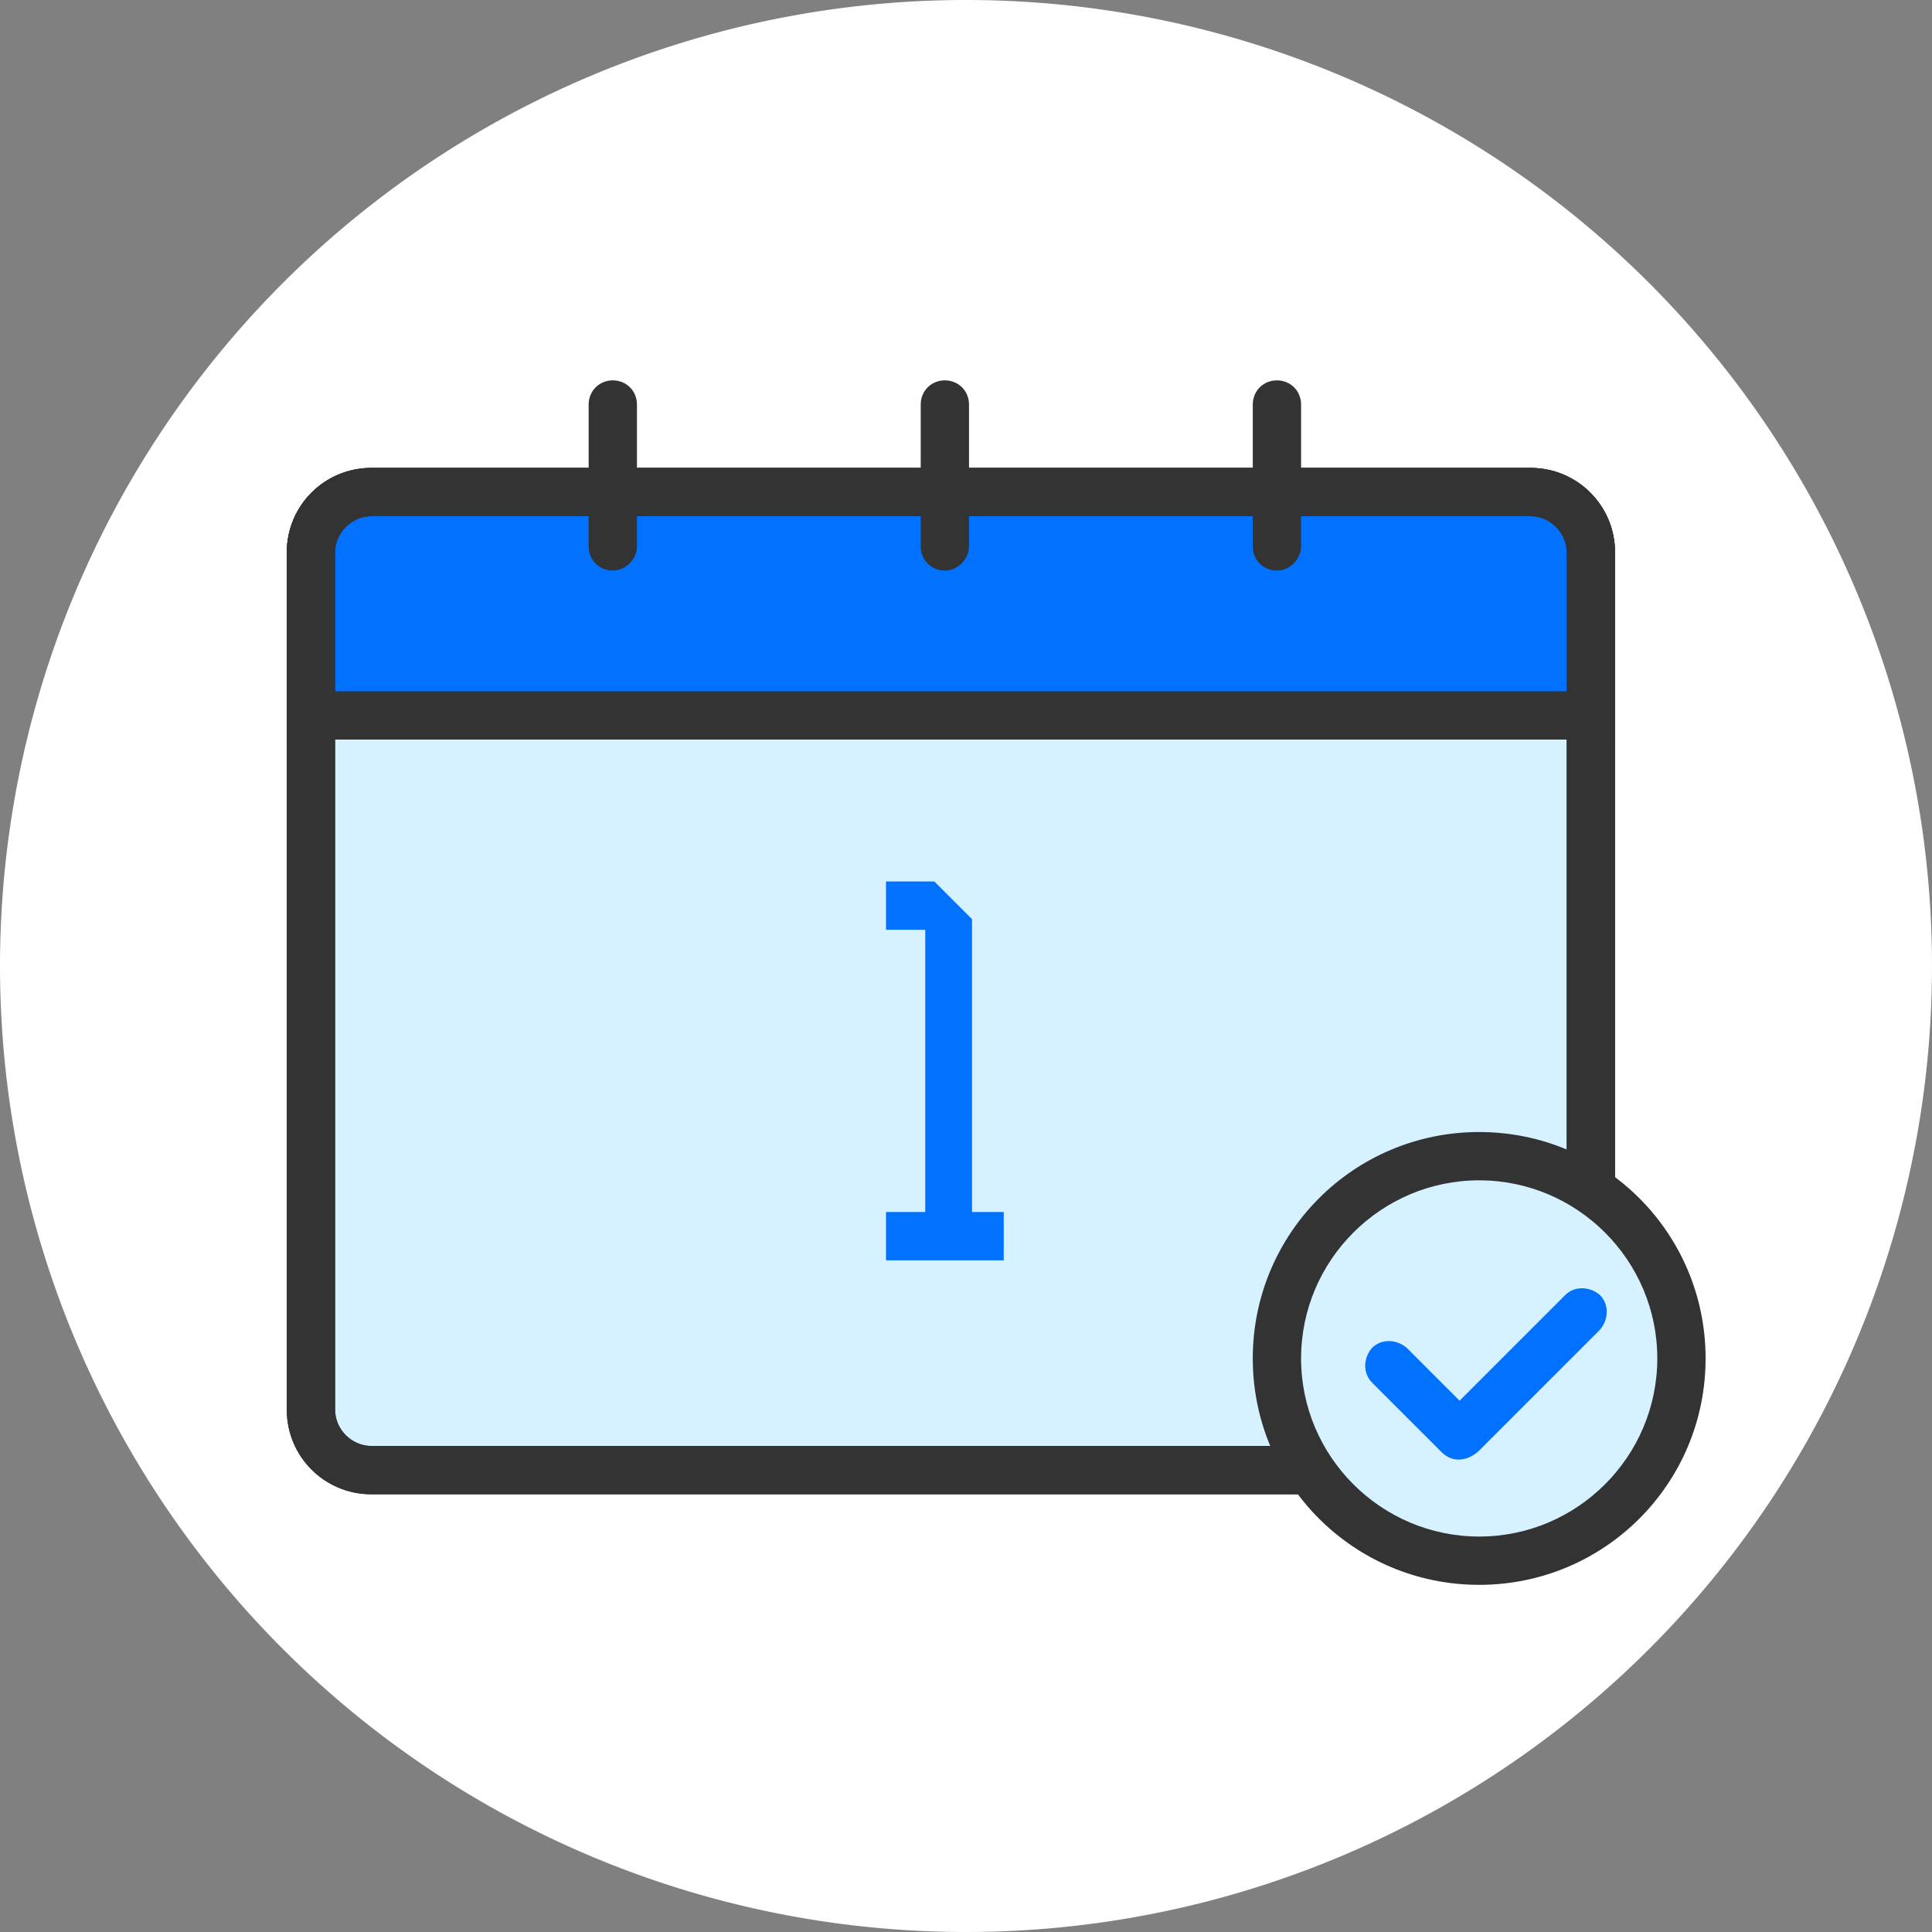 <?xml version="1.0" standalone="no"?><!DOCTYPE svg PUBLIC "-//W3C//DTD SVG 1.1//EN" "http://www.w3.org/Graphics/SVG/1.1/DTD/svg11.dtd"><svg t="1549996630563" class="icon" style="" viewBox="0 0 1024 1024" version="1.1" xmlns="http://www.w3.org/2000/svg" p-id="1074" xmlns:xlink="http://www.w3.org/1999/xlink" width="200" height="200"><rect x="0" y="0" width="1024" height="1024" fill="#808080" stroke="none"/><defs><style type="text/css"></style></defs><path d="M512 512m-512 0a512 512 0 1 0 1024 0 512 512 0 1 0-1024 0Z" fill="#FFFFFF" p-id="1075"></path><path d="M196.8 260.8h614.4c17.6 0 32 14.4 32 32v454.4c0 17.6-14.4 32-32 32H196.8c-17.6 0-32-14.4-32-32V292.8c0-17.6 14.4-32 32-32z" fill="#D6F1FF" p-id="1076"></path><path d="M811.2 792H196.8c-24.8 0-44.8-20-44.8-44.8V292.8c0-24.8 20-44.8 44.8-44.8h614.4c24.8 0 44.8 20 44.8 44.8v454.4c0 24.8-20 44.8-44.8 44.8zM196.8 273.6c-10.4 0-19.2 8.8-19.2 19.2v454.4c0 10.4 8.8 19.2 19.2 19.2h614.4c10.4 0 19.2-8.8 19.2-19.2V292.8c0-10.4-8.8-19.2-19.2-19.2H196.8z" fill="#333333" p-id="1077"></path><path d="M196.8 260.8h614.4c17.6 0 32 14.4 32 32v86.4H164.8V292.8c0-17.6 14.4-32 32-32z" fill="#0072FF" p-id="1078"></path><path d="M856 392H152V292.8c0-24.8 20-44.8 44.8-44.8h614.4c24.8 0 44.8 20 44.8 44.8V392z m-678.4-25.6h652.8v-73.6c0-10.4-8.8-19.2-19.2-19.2H196.8c-10.4 0-19.2 8.8-19.2 19.2v73.6z" fill="#333333" p-id="1079"></path><path d="M811.2 792H196.8c-24.8 0-44.8-20-44.8-44.8V292.8c0-24.8 20-44.8 44.8-44.8h614.4c24.8 0 44.8 20 44.8 44.8v454.4c0 24.8-20 44.8-44.8 44.8zM196.8 273.6c-10.4 0-19.2 8.8-19.2 19.2v454.4c0 10.4 8.8 19.2 19.2 19.2h614.4c10.4 0 19.2-8.8 19.2-19.2V292.8c0-10.4-8.8-19.2-19.2-19.2H196.8z" fill="#333333" p-id="1080"></path><path d="M324.8 302.4c-7.2 0-12.8-5.6-12.8-12.8v-75.2c0-7.2 5.6-12.8 12.8-12.8s12.8 5.6 12.8 12.8v75.2c0 6.4-5.6 12.8-12.8 12.8zM500.8 302.4c-7.2 0-12.8-5.6-12.8-12.8v-75.2c0-7.2 5.6-12.8 12.8-12.8s12.8 5.6 12.8 12.8v75.2c0 6.4-5.6 12.8-12.8 12.8zM676.8 302.4c-7.2 0-12.8-5.6-12.8-12.8v-75.2c0-7.2 5.6-12.8 12.8-12.8s12.8 5.6 12.8 12.8v75.2c0 6.4-5.6 12.8-12.8 12.8z" fill="#333333" p-id="1081"></path><path d="M784 720m-107.2 0a107.2 107.2 0 1 0 214.4 0 107.2 107.2 0 1 0-214.4 0Z" fill="#D6F1FF" p-id="1082"></path><path d="M784 840c-66.4 0-120-53.6-120-120s53.6-120 120-120 120 53.6 120 120-53.6 120-120 120z m0-214.4c-52 0-94.4 42.4-94.4 94.4S732 814.4 784 814.4 878.4 772 878.4 720 836 625.6 784 625.6z" fill="#333333" p-id="1083"></path><path d="M772.8 773.6c-3.2 0-6.4-1.6-8.8-4l-36.8-36.8c-4.8-4.8-4.8-12.8 0-18.4 4.8-4.8 12.8-4.8 18.4 0l28 28 56-56c4.8-4.8 12.8-4.8 18.4 0 4.8 4.8 4.8 12.8 0 18.4l-64.8 64.8c-4 3.2-7.2 4-10.4 4z" fill="#0072FF" p-id="1084"></path><path d="M515.2 642.4h16.8v25.6h-62.4v-25.6h20.8V492.8h-20.8v-25.6h25.6l20 20v155.2z" fill="#0072FF" p-id="1085"></path></svg>